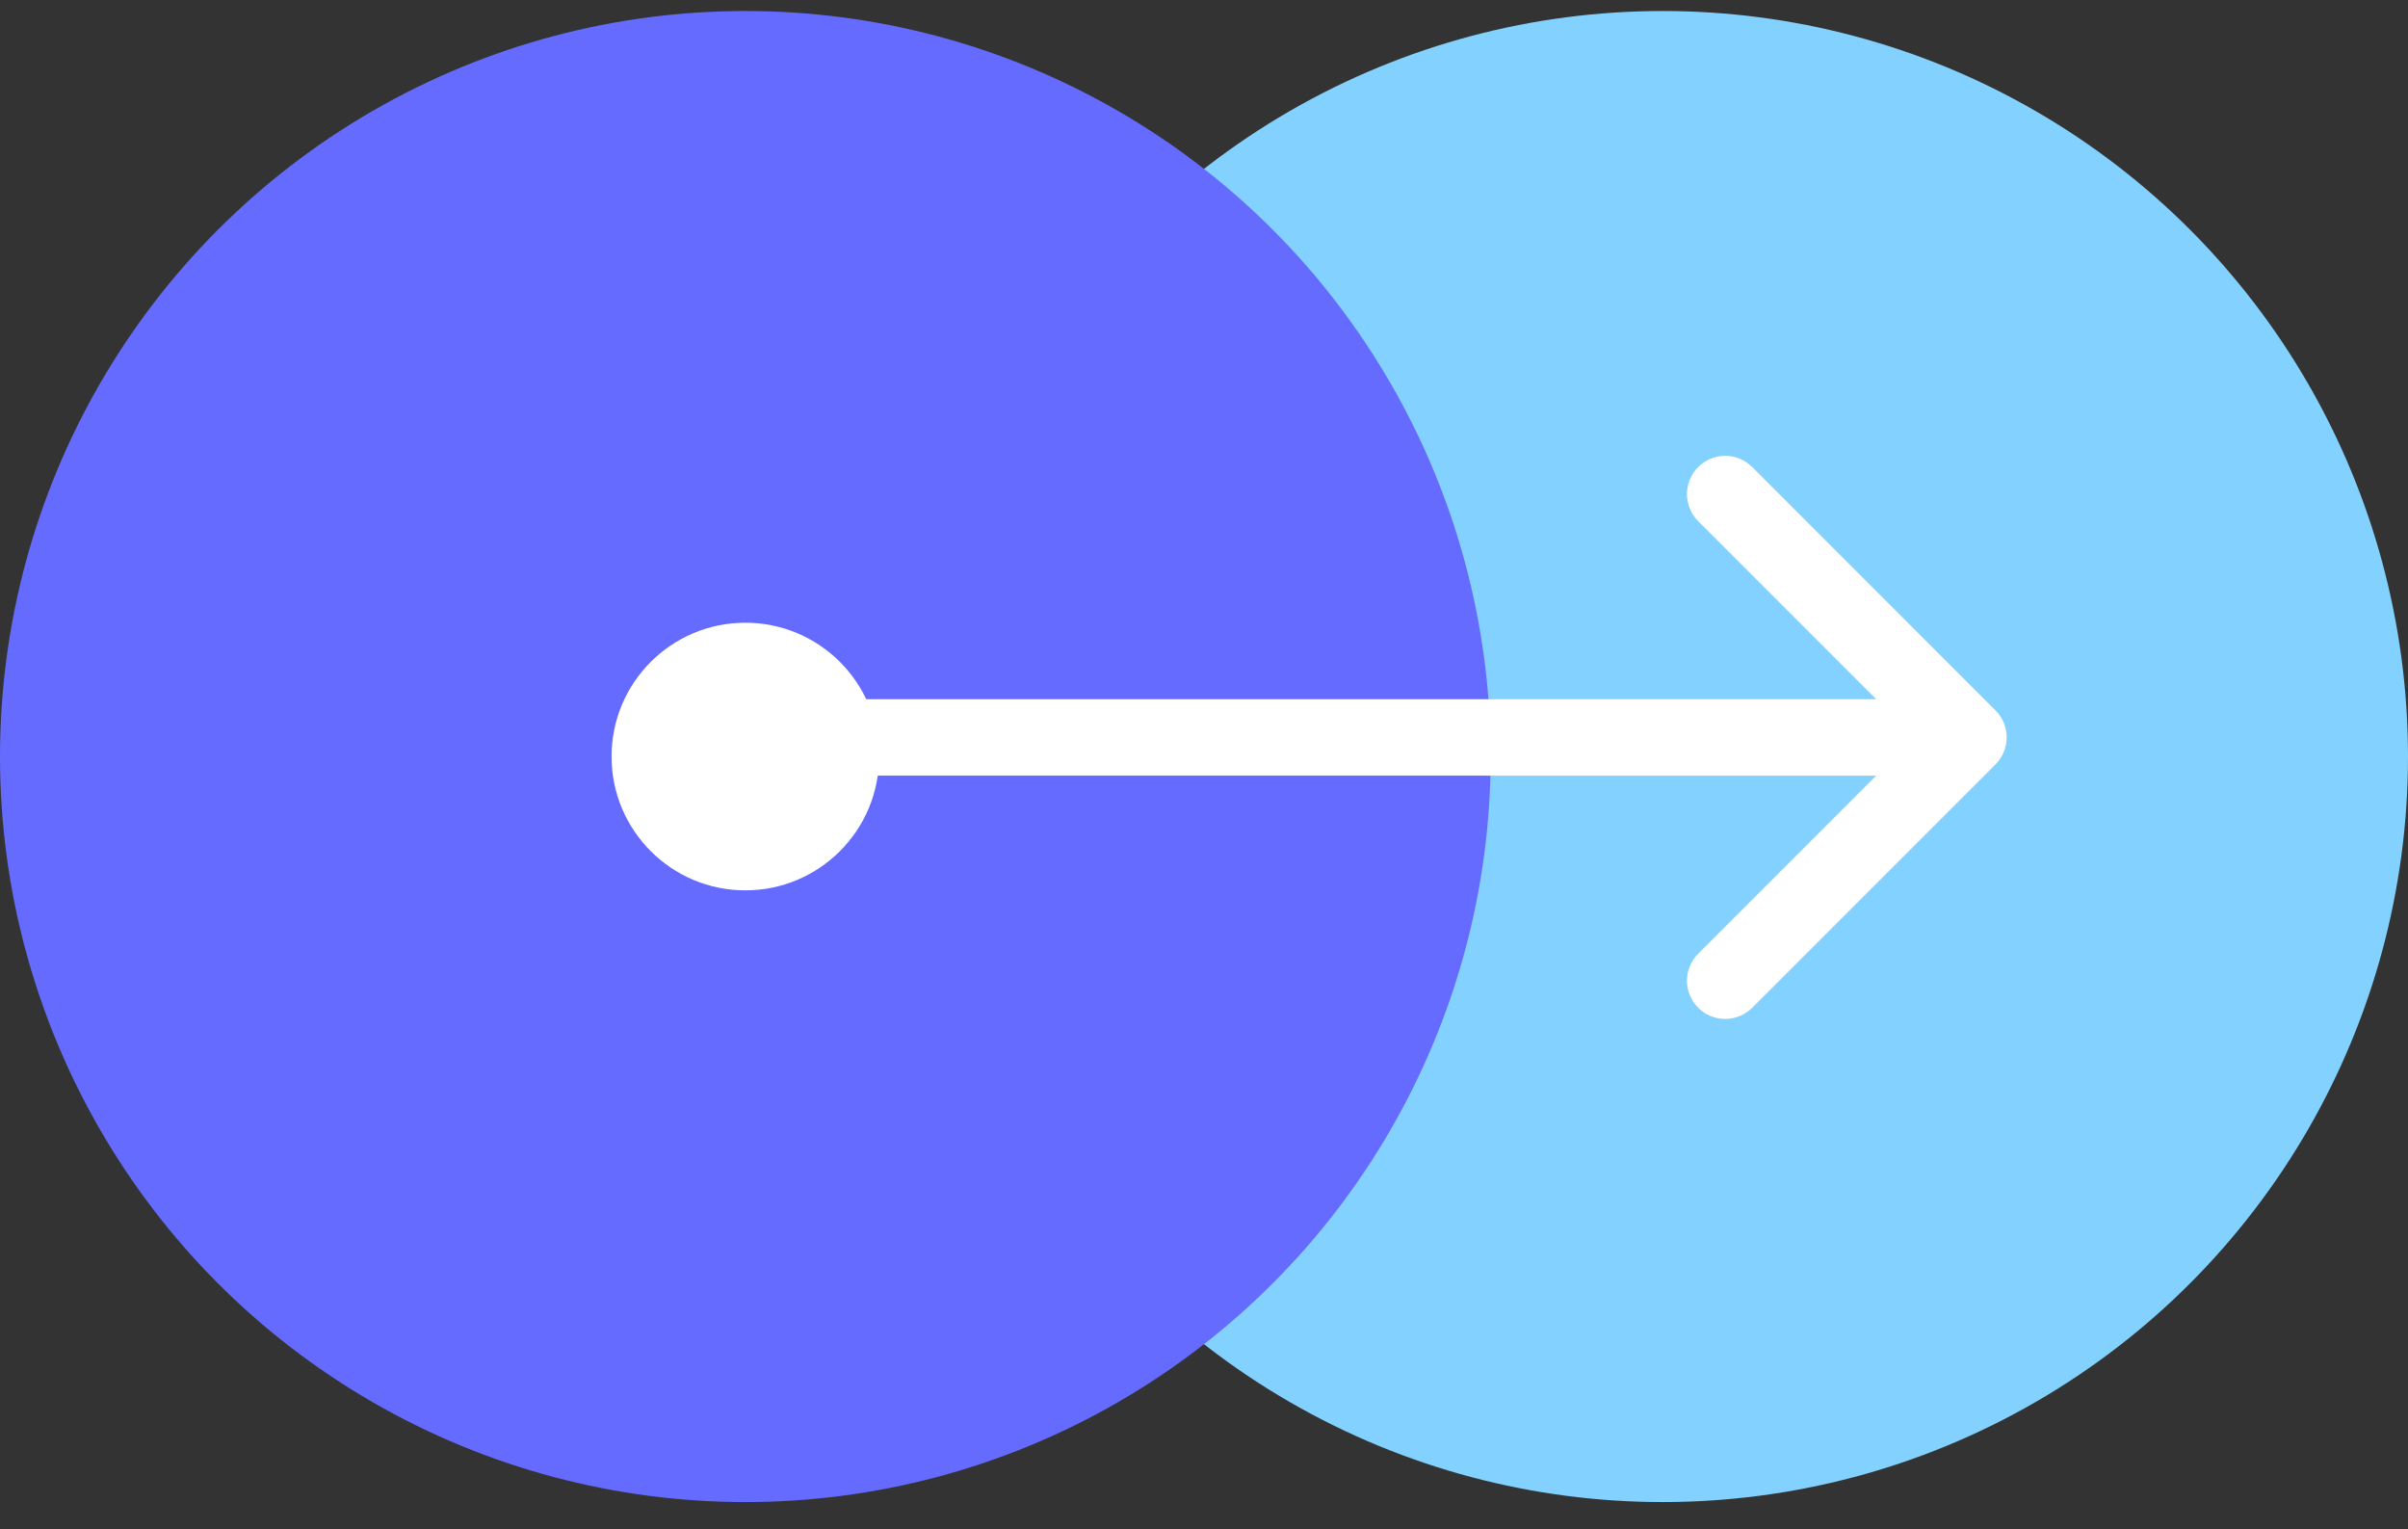 <svg width="63" height="40" viewBox="0 0 63 40" fill="none" xmlns="http://www.w3.org/2000/svg">
<rect x="0" y="0" width="63" height="40" fill="#333333" stroke="none"/>
<circle cx="43.5" cy="19.788" r="19.5" fill="#82D1FE"/>
<circle cx="19.5" cy="19.788" r="19.5" fill="#656BFF"/>
<path d="M52.207 19.995C52.598 19.604 52.598 18.971 52.207 18.581L45.843 12.216C45.453 11.826 44.819 11.826 44.429 12.216C44.038 12.607 44.038 13.24 44.429 13.631L50.086 19.288L44.429 24.945C44.038 25.335 44.038 25.968 44.429 26.359C44.819 26.749 45.453 26.749 45.843 26.359L52.207 19.995ZM20 20.288H51.5V18.288H20V20.288Z" fill="white"/>
<circle cx="19.5" cy="19.788" r="3.5" fill="white"/>
</svg>
